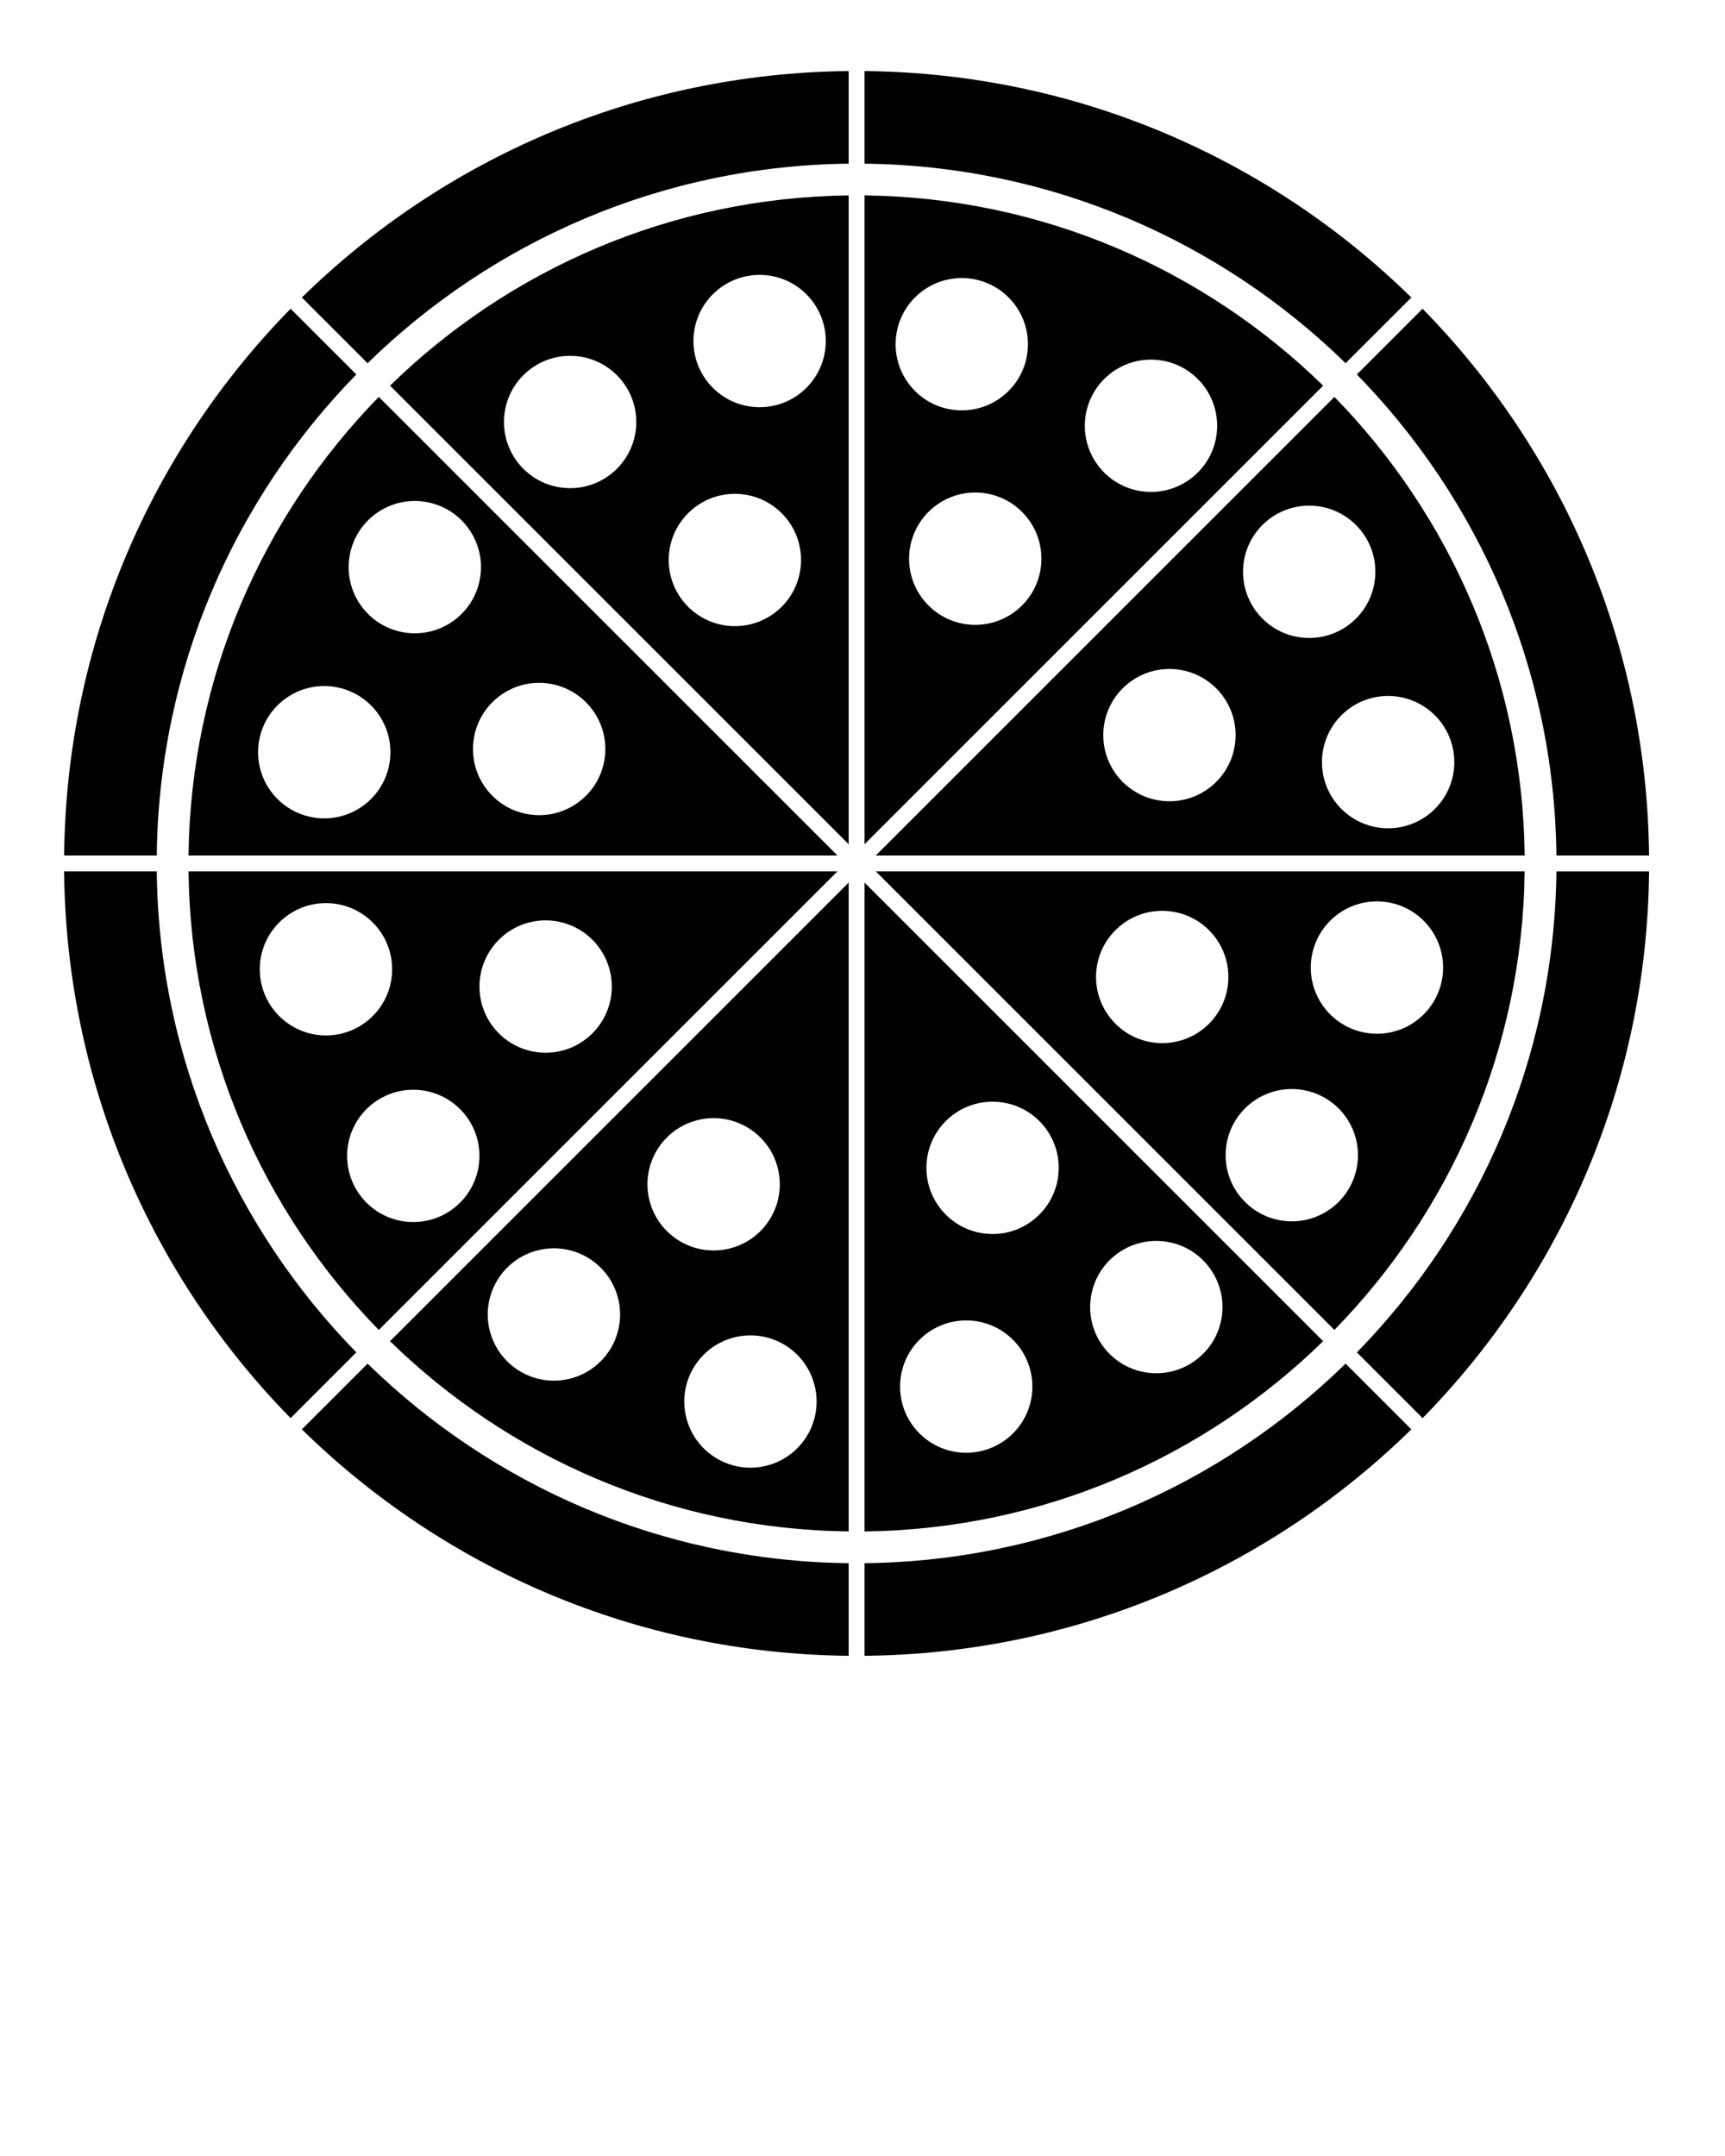 <svg xmlns="http://www.w3.org/2000/svg" xmlns:xlink="http://www.w3.org/1999/xlink" version="1.1" x="0px" y="0px" viewBox="0 0 100 125" enable-background="new 0 0 100 100" xml:space="preserve"><g><path d="M10.929,50.521c0.121,10.333,4.306,19.703,11.03,26.587l26.588-26.587H10.929z M15.06,56.196   c0-2.118,1.717-3.835,3.836-3.835s3.836,1.717,3.836,3.835c0,2.119-1.717,3.836-3.836,3.836S15.06,58.315,15.06,56.196z    M23.958,70.852c-2.119,0-3.835-1.717-3.835-3.836c0-2.118,1.717-3.835,3.835-3.835s3.836,1.717,3.836,3.835   C27.794,69.135,26.077,70.852,23.958,70.852z M31.63,61.034c-2.119,0-3.835-1.717-3.835-3.836c0-2.118,1.717-3.836,3.835-3.836   c2.119,0,3.836,1.718,3.836,3.836C35.466,59.317,33.75,61.034,31.63,61.034z"/><path d="M20.658,21.71l-3.81-3.81C8.822,26.086,3.839,37.259,3.718,49.6h5.37C9.209,38.759,13.6,28.929,20.658,21.71z"/><path d="M49.197,9.489V4.12c-12.34,0.122-23.513,5.105-31.699,13.13l3.81,3.81C28.527,14.002,38.357,9.611,49.197,9.489z"/><path d="M78.007,21.059l3.811-3.81C73.631,9.224,62.458,4.241,50.118,4.12v5.37C60.959,9.611,70.788,14.001,78.007,21.059z"/><path d="M22.61,77.759c6.885,6.725,16.254,10.909,26.587,11.03V51.171L22.61,77.759z M33.047,79.931   c-2.055,0.517-4.139-0.73-4.656-2.785c-0.516-2.054,0.73-4.139,2.786-4.655c2.053-0.516,4.139,0.731,4.654,2.784   C36.348,77.33,35.102,79.413,33.047,79.931z M37.65,69.597c-0.517-2.054,0.729-4.136,2.785-4.654   c2.054-0.517,4.138,0.73,4.654,2.784c0.518,2.056-0.729,4.14-2.783,4.656C40.251,72.898,38.167,71.652,37.65,69.597z    M44.439,84.977c-2.054,0.516-4.139-0.729-4.654-2.785c-0.517-2.054,0.729-4.138,2.785-4.654c2.054-0.516,4.137,0.729,4.653,2.784   C47.741,82.376,46.494,84.461,44.439,84.977z"/><path d="M50.77,49.6h37.617c-0.121-10.333-4.306-19.704-11.03-26.588L50.77,49.6z M67.624,46.451   c-2.117-0.093-3.756-1.885-3.662-4.001c0.095-2.116,1.887-3.755,4.003-3.661c2.116,0.094,3.755,1.886,3.661,4.003   C71.531,44.907,69.74,46.546,67.624,46.451z M84.304,44.357c-0.095,2.116-1.886,3.755-4.002,3.661   c-2.117-0.094-3.756-1.886-3.663-4.002c0.096-2.116,1.887-3.756,4.004-3.662C82.759,40.449,84.397,42.24,84.304,44.357z    M75.725,36.984c-2.117-0.094-3.755-1.885-3.661-4.002c0.093-2.117,1.886-3.756,4.002-3.662s3.756,1.887,3.661,4.003   C79.633,35.44,77.84,37.079,75.725,36.984z"/><path d="M90.228,49.6h5.37c-0.121-12.341-5.104-23.513-13.13-31.699l-3.81,3.81C85.716,28.929,90.106,38.758,90.228,49.6z"/><path d="M77.356,77.107c6.725-6.884,10.909-16.254,11.03-26.587H50.77L77.356,77.107z M77.33,53.181   c1.611-1.377,4.032-1.187,5.408,0.425s1.186,4.031-0.424,5.409c-1.611,1.376-4.032,1.185-5.407-0.426   C75.53,56.979,75.721,54.558,77.33,53.181z M77.803,64.484c1.377,1.609,1.187,4.029-0.425,5.407   c-1.611,1.376-4.031,1.186-5.407-0.425c-1.377-1.61-1.187-4.031,0.423-5.408C74.005,62.684,76.426,62.872,77.803,64.484z    M70.289,54.151c1.379,1.61,1.188,4.031-0.423,5.409c-1.611,1.375-4.031,1.185-5.406-0.426c-1.38-1.61-1.188-4.031,0.423-5.407   S68.914,52.54,70.289,54.151z"/><path d="M50.118,88.789c10.333-0.121,19.703-4.306,26.587-11.03L50.118,51.171V88.789z M67.19,71.949   c2.117,0.087,3.762,1.875,3.675,3.991c-0.089,2.117-1.876,3.761-3.992,3.674c-2.117-0.088-3.761-1.876-3.673-3.991   C63.287,73.506,65.073,71.862,67.19,71.949z M57.699,63.877c2.117,0.087,3.762,1.875,3.672,3.992   c-0.087,2.116-1.874,3.76-3.99,3.673c-2.116-0.089-3.76-1.875-3.673-3.991C53.796,65.434,55.583,63.789,57.699,63.877z    M56.17,76.558c2.116,0.089,3.762,1.875,3.674,3.994c-0.086,2.116-1.874,3.76-3.99,3.673c-2.117-0.09-3.761-1.876-3.673-3.991   C52.268,78.115,54.054,76.473,56.17,76.558z"/><path d="M21.309,79.06l-3.81,3.811C25.685,90.896,36.857,95.879,49.197,96v-5.37C38.357,90.508,28.527,86.117,21.309,79.06z"/><path d="M49.197,11.331c-10.333,0.122-19.703,4.306-26.587,11.03l26.587,26.587V11.331z M32.921,28.3   c-2.118-0.073-3.775-1.847-3.704-3.964c0.073-2.118,1.847-3.775,3.964-3.703c2.117,0.072,3.775,1.846,3.703,3.963   C36.812,26.714,35.038,28.372,32.921,28.3z M42.473,36.301c-2.118-0.072-3.775-1.847-3.704-3.964   c0.072-2.117,1.847-3.775,3.964-3.703c2.117,0.072,3.774,1.846,3.702,3.963C46.364,34.715,44.589,36.373,42.473,36.301z    M43.906,23.607c-2.118-0.072-3.775-1.847-3.704-3.964c0.072-2.117,1.847-3.774,3.964-3.703c2.117,0.072,3.774,1.846,3.703,3.963   C47.797,22.021,46.023,23.679,43.906,23.607z"/><path d="M50.118,90.63V96c12.34-0.121,23.513-5.104,31.699-13.13l-3.811-3.81C70.788,86.118,60.959,90.509,50.118,90.63z"/><path d="M90.228,50.521c-0.122,10.841-4.513,20.67-11.569,27.889l3.81,3.811c8.025-8.187,13.009-19.359,13.13-31.699H90.228z"/><path d="M21.959,23.012C15.234,29.896,11.05,39.266,10.929,49.6h37.618L21.959,23.012z M21.204,46.598   c-1.65,1.328-4.064,1.069-5.394-0.581c-1.329-1.65-1.069-4.064,0.581-5.394c1.65-1.328,4.064-1.068,5.393,0.582   C23.113,42.854,22.853,45.269,21.204,46.598z M26.454,35.868c-1.65,1.329-4.065,1.069-5.394-0.581s-1.069-4.064,0.581-5.393   c1.65-1.329,4.064-1.069,5.393,0.581C28.363,32.125,28.103,34.539,26.454,35.868z M33.662,46.413   c-1.65,1.329-4.065,1.069-5.394-0.58c-1.329-1.651-1.069-4.065,0.582-5.394c1.649-1.329,4.063-1.069,5.392,0.582   C35.572,42.67,35.312,45.085,33.662,46.413z"/><path d="M76.705,22.36c-6.884-6.724-16.254-10.909-26.587-11.03v37.618L76.705,22.36z M64.178,21.817   c1.584-1.406,4.008-1.262,5.415,0.322c1.406,1.584,1.262,4.008-0.322,5.414c-1.585,1.407-4.008,1.263-5.415-0.32   C62.449,25.649,62.593,23.225,64.178,21.817z M59.083,35.26c-1.584,1.407-4.009,1.262-5.415-0.322   c-1.405-1.584-1.262-4.008,0.322-5.415c1.584-1.406,4.008-1.262,5.414,0.322C60.811,31.43,60.667,33.854,59.083,35.26z    M58.624,17.41c1.406,1.584,1.262,4.008-0.322,5.414c-1.584,1.407-4.008,1.263-5.415-0.321c-1.406-1.584-1.263-4.009,0.322-5.416   C54.793,15.682,57.217,15.826,58.624,17.41z"/><path d="M9.087,50.521h-5.37c0.122,12.34,5.105,23.513,13.13,31.699l3.81-3.812C13.6,71.19,9.209,61.361,9.087,50.521z"/></g></svg>